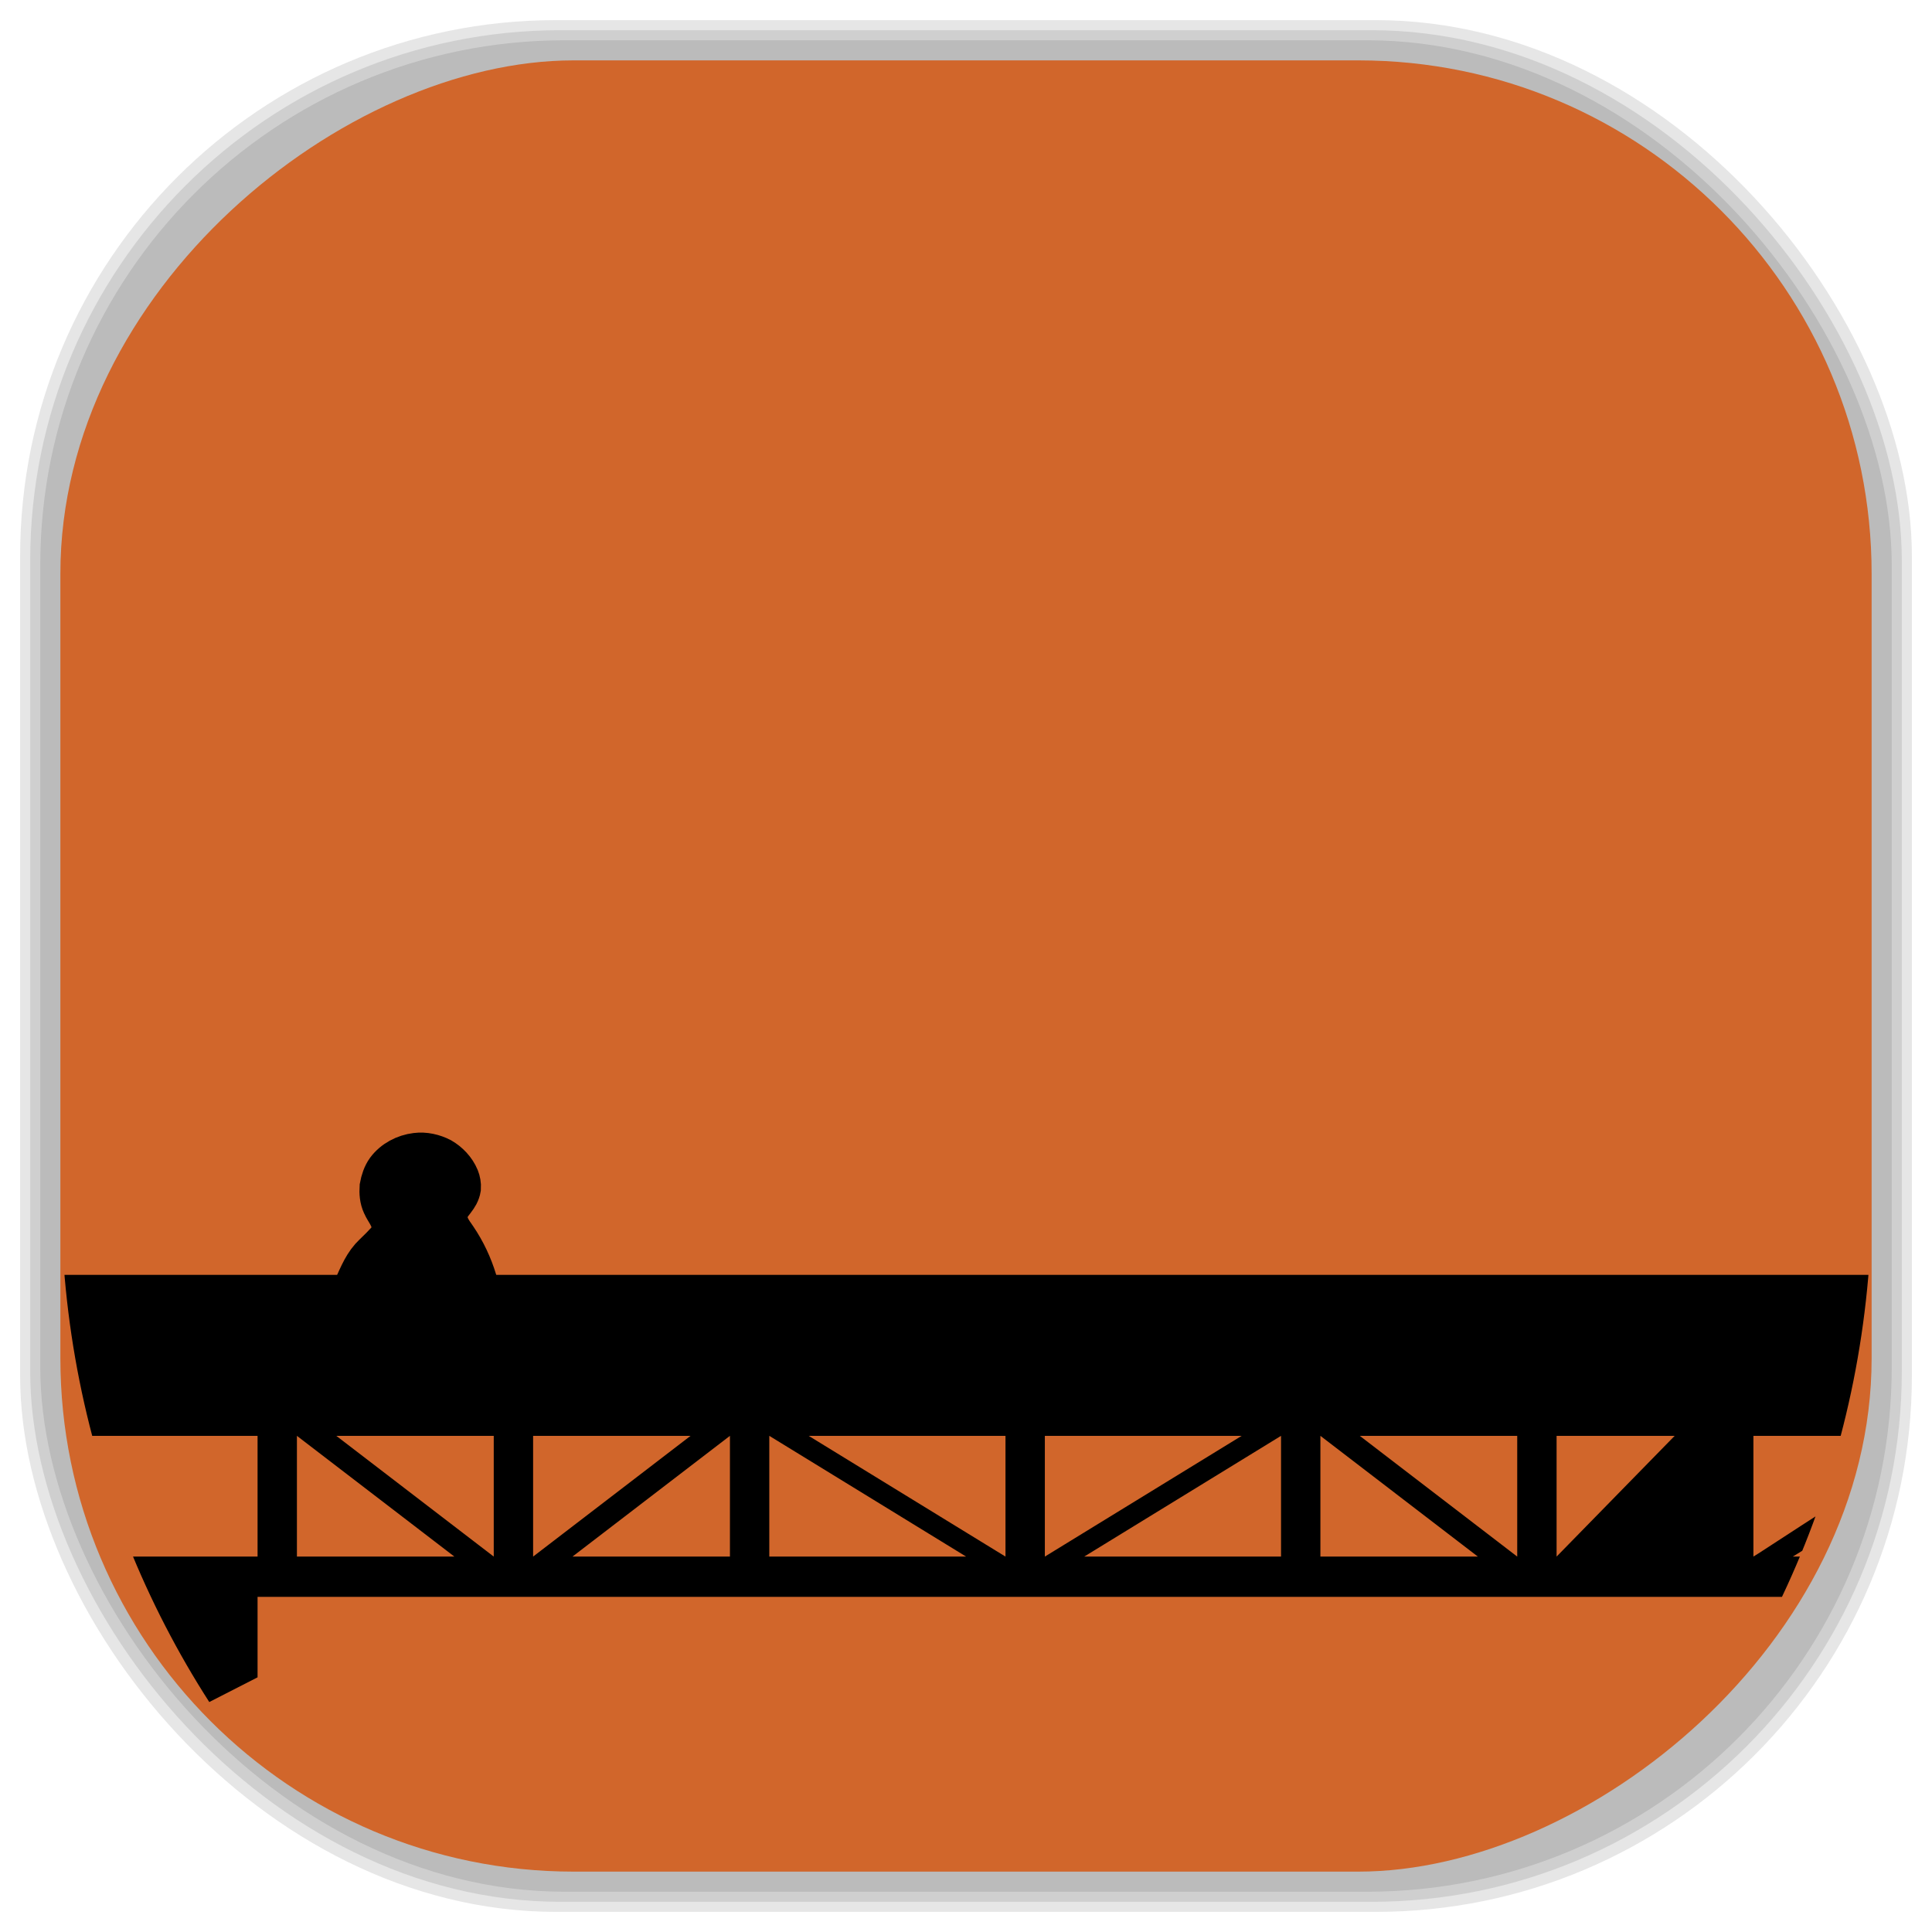 <?xml version="1.0" encoding="UTF-8" standalone="no"?>
<svg
   xmlns:dc="http://purl.org/dc/elements/1.1/"
   xmlns:cc="http://creativecommons.org/ns#"
   xmlns:rdf="http://www.w3.org/1999/02/22-rdf-syntax-ns#"
   xmlns:svg="http://www.w3.org/2000/svg"
   xmlns="http://www.w3.org/2000/svg"
   xmlns:sodipodi="http://sodipodi.sourceforge.net/DTD/sodipodi-0.dtd"
   xmlns:inkscape="http://www.inkscape.org/namespaces/inkscape"
   viewBox="0 0 48 48"
   id="svg2"
   version="1.1"
   inkscape:version="0.48.4 r9939"
   width="100%"
   height="100%"
   sodipodi:docname="braid.svg">
  <sodipodi:namedview
     pagecolor="#ffffff"
     bordercolor="#666666"
     borderopacity="1"
     objecttolerance="10"
     gridtolerance="10"
     guidetolerance="10"
     inkscape:pageopacity="0"
     inkscape:pageshadow="2"
     inkscape:window-width="1440"
     inkscape:window-height="834"
     id="namedview61"
     showgrid="false"
     inkscape:zoom="4.9166667"
     inkscape:cx="-1.4237288"
     inkscape:cy="24"
     inkscape:window-x="0"
     inkscape:window-y="27"
     inkscape:window-maximized="1"
     inkscape:current-layer="svg2" />
  <defs
     id="defs4">
    <linearGradient
       id="linearGradient3764"
       x1="1"
       x2="47"
       gradientUnits="userSpaceOnUse"
       gradientTransform="matrix(0,-1,1,0,-1.5e-6,48)">
      <stop
         stop-color="#d1662b"
         stop-opacity="1"
         id="stop7" />
      <stop
         offset="1"
         stop-color="#d66f39"
         stop-opacity="1"
         id="stop9" />
    </linearGradient>
    <clipPath
       id="clipPath-607808769">
      <g
         transform="translate(0,-1004.362)"
         id="g12">
        <path
           d="m -24 13 c 0 1.105 -0.672 2 -1.5 2 -0.828 0 -1.5 -0.895 -1.5 -2 0 -1.105 0.672 -2 1.5 -2 0.828 0 1.5 0.895 1.5 2 z"
           transform="matrix(15.333,0,0,11.5,415,878.862)"
           fill="#1890d0"
           id="path14" />
      </g>
    </clipPath>
    <clipPath
       id="clipPath-617563317">
      <g
         transform="translate(0,-1004.362)"
         id="g17">
        <path
           d="m -24 13 c 0 1.105 -0.672 2 -1.5 2 -0.828 0 -1.5 -0.895 -1.5 -2 0 -1.105 0.672 -2 1.5 -2 0.828 0 1.5 0.895 1.5 2 z"
           transform="matrix(15.333,0,0,11.5,415,878.862)"
           fill="#1890d0"
           id="path19" />
      </g>
    </clipPath>
    <linearGradient
       id="linearGradient3764-9"
       x1="1"
       x2="47"
       gradientUnits="userSpaceOnUse"
       gradientTransform="matrix(0,-1,1,0,-1.5e-6,48)">
      <stop
         stop-color="#b5945b"
         stop-opacity="1"
         id="stop7-5" />
      <stop
         offset="1"
         stop-color="#bb9e69"
         stop-opacity="1"
         id="stop9-5" />
    </linearGradient>
    <clipPath
       id="clipPath-899834956">
      <g
         transform="translate(0,-1004.362)"
         id="g12-9">
        <path
           d="m -24 13 c 0 1.105 -0.672 2 -1.5 2 -0.828 0 -1.5 -0.895 -1.5 -2 0 -1.105 0.672 -2 1.5 -2 0.828 0 1.5 0.895 1.5 2 z"
           transform="matrix(15.333,0,0,11.5,415,878.862)"
           fill="#1890d0"
           id="path14-3" />
      </g>
    </clipPath>
    <clipPath
       id="clipPath-909443126">
      <g
         transform="translate(0,-1004.362)"
         id="g17-7">
        <path
           d="m -24 13 c 0 1.105 -0.672 2 -1.5 2 -0.828 0 -1.5 -0.895 -1.5 -2 0 -1.105 0.672 -2 1.5 -2 0.828 0 1.5 0.895 1.5 2 z"
           transform="matrix(15.333,0,0,11.5,415,878.862)"
           fill="#1890d0"
           id="path19-0" />
      </g>
    </clipPath>
    <clipPath
       id="clipPath-909443126-7">
      <g
         transform="translate(0,-1004.362)"
         id="g17-2">
        <path
           style="fill:#1890d0"
           inkscape:connector-curvature="0"
           d="m -24,13 c 0,1.105 -0.672,2 -1.5,2 -0.828,0 -1.5,-0.895 -1.5,-2 0,-1.105 0.672,-2 1.5,-2 0.828,0 1.5,0.895 1.5,2 z"
           transform="matrix(15.333,0,0,11.5,415,878.862)"
           id="path19-3" />
      </g>
    </clipPath>
    <linearGradient
       id="linearGradient3759">
      <stop
         id="stop3761"
         offset="0"
         style="stop-color:#a75e15;stop-opacity:1;" />
      <stop
         id="stop3763"
         offset="1"
         style="stop-color:#ffffff;stop-opacity:0;" />
    </linearGradient>
    <linearGradient
       id="linearGradient3777">
      <stop
         id="stop3779"
         offset="0"
         style="stop-color:#e0dd00;stop-opacity:1;" />
      <stop
         id="stop3781"
         offset="1"
         style="stop-color:#000000;stop-opacity:0;" />
    </linearGradient>
    <clipPath
       id="clipPath-617563317-5">
      <g
         transform="translate(0,-1004.362)"
         id="g17-0">
        <path
           style="fill:#1890d0"
           inkscape:connector-curvature="0"
           d="m -24,13 c 0,1.105 -0.672,2 -1.5,2 -0.828,0 -1.5,-0.895 -1.5,-2 0,-1.105 0.672,-2 1.5,-2 0.828,0 1.5,0.895 1.5,2 z"
           transform="matrix(15.333,0,0,11.5,415,878.862)"
           id="path19-37" />
      </g>
    </clipPath>
  </defs>
  <g
     id="g33" />
  <g
     id="g3087">
    <g
       inkscape:label="shadows"
       id="layer2">
      <rect
         ry="13.037"
         rx="13.037"
         y="1"
         x="1"
         height="46"
         width="46"
         id="rect3007"
         style="opacity:0.1;fill:#000000;fill-opacity:1;fill-rule:nonzero;stroke:none" />
      <rect
         style="opacity:0.1;fill:#000000;fill-opacity:1;fill-rule:nonzero;stroke:none"
         id="rect3011"
         width="47"
         height="47"
         x="0.5"
         y="0.5"
         rx="13.32"
         ry="13.32" />
      <rect
         style="opacity:0.1;fill:#000000;fill-opacity:1;fill-rule:nonzero;stroke:none"
         id="rect3013"
         width="46.5"
         height="46.5"
         x="0.75"
         y="0.75"
         rx="13.178"
         ry="13.178" />
    </g>
    <g
       style="display:inline"
       inkscape:label="background-color"
       id="layer1">
      <rect
         transform="matrix(0,-1,1,0,0,0)"
         ry="12.753"
         rx="12.753"
         y="1.5"
         x="-46.5"
         height="45"
         width="45"
         id="rect2988"
         style="fill:#d1662b;fill-opacity:1;fill-rule:nonzero;stroke:none" />
    </g>
  </g>
  <g
     transform="matrix(0.978,0,0,1,0.531,5.673)"
     id="g49-0">
    <g
       clip-path="url(#clipPath-617563317-5)"
       id="g51-6">
      <!-- color: #d66f39 -->
      <g
         id="g53-2">
        <path
           style="fill:#000000;fill-opacity:1;fill-rule:nonzero;stroke:none"
           inkscape:connector-curvature="0"
           d="m 0,26 c 0.129,1.383 0,6.711 0,8 l 1,-1 0,-3 5,0 0,3 -6,0 c 0,0.348 0,6 0,6 l 6,-3 0,-2 38,0 c 0.352,0 3.801,0 4,0 0.023,0 0,-0.801 0,-1 l -3,0 3,-1.801 C 48,31 48,30.734 48,30.562 47.789,30.558 44,33.015 44,33 l 0,-3 4,0 c 0,-1 0,-2.648 0,-4 m -41,4 4,3 -4,0 m 1,-3 4,0 0,3 m 1,-3 4,0 -4,3 m 5,-3 0,3 -4,0 m 5,-3 5,3 -5,0 m 1,-3 5,0 0,3 m 1,-3 5,0 -5,3 m 6,-3 0,3 -5,0 m 6,-3 4,3 -4,0 m 1,-3 4,0 0,3 m 1,-3 3,0 -3,3 m 0,-3"
           id="SVGCleanerId_0-0" />
        <path
           style="fill:#000000;fill-opacity:1;fill-rule:nonzero;stroke:#000000;stroke-width:0.282;stroke-linecap:butt;stroke-linejoin:miter;stroke-miterlimit:4;stroke-opacity:1"
           inkscape:connector-curvature="0"
           d="M 3.33,7.7 C 3.266,7.71 3.208,7.724 3.148,7.749 2.988,7.809 2.846,7.909 2.676,7.935 2.592,7.948 2.504,7.937 2.429,7.9 2.394,7.88 2.362,7.851 2.334,7.818 2.309,7.784 2.294,7.743 2.291,7.7 2.288,7.657 2.298,7.614 2.313,7.572 2.327,7.532 2.348,7.496 2.366,7.455 2.405,7.373 2.437,7.285 2.498,7.217 2.529,7.184 2.565,7.154 2.597,7.119 2.615,7.102 2.628,7.085 2.639,7.064 2.649,7.043 2.652,7.019 2.651,6.996 2.65,6.968 2.639,6.943 2.626,6.919 2.613,6.895 2.596,6.872 2.585,6.847 2.566,6.807 2.563,6.764 2.566,6.721 2.574,6.678 2.588,6.636 2.613,6.602 2.663,6.536 2.744,6.494 2.829,6.484 2.893,6.476 2.959,6.491 3.014,6.519 3.069,6.55 3.117,6.599 3.142,6.658 3.151,6.68 3.156,6.705 3.154,6.732 3.152,6.745 3.145,6.764 3.139,6.775 3.131,6.789 3.12,6.806 3.11,6.818 3.09,6.842 3.068,6.871 3.059,6.904 3.052,6.936 3.06,6.968 3.073,6.998 3.086,7.027 3.106,7.053 3.125,7.08 3.251,7.262 3.318,7.481 3.319,7.702"
           transform="scale(3.543,3.543)"
           stroke-miterlimit="4"
           id="SVGCleanerId_1-7" />
      </g>
    </g>
  </g>
</svg>
